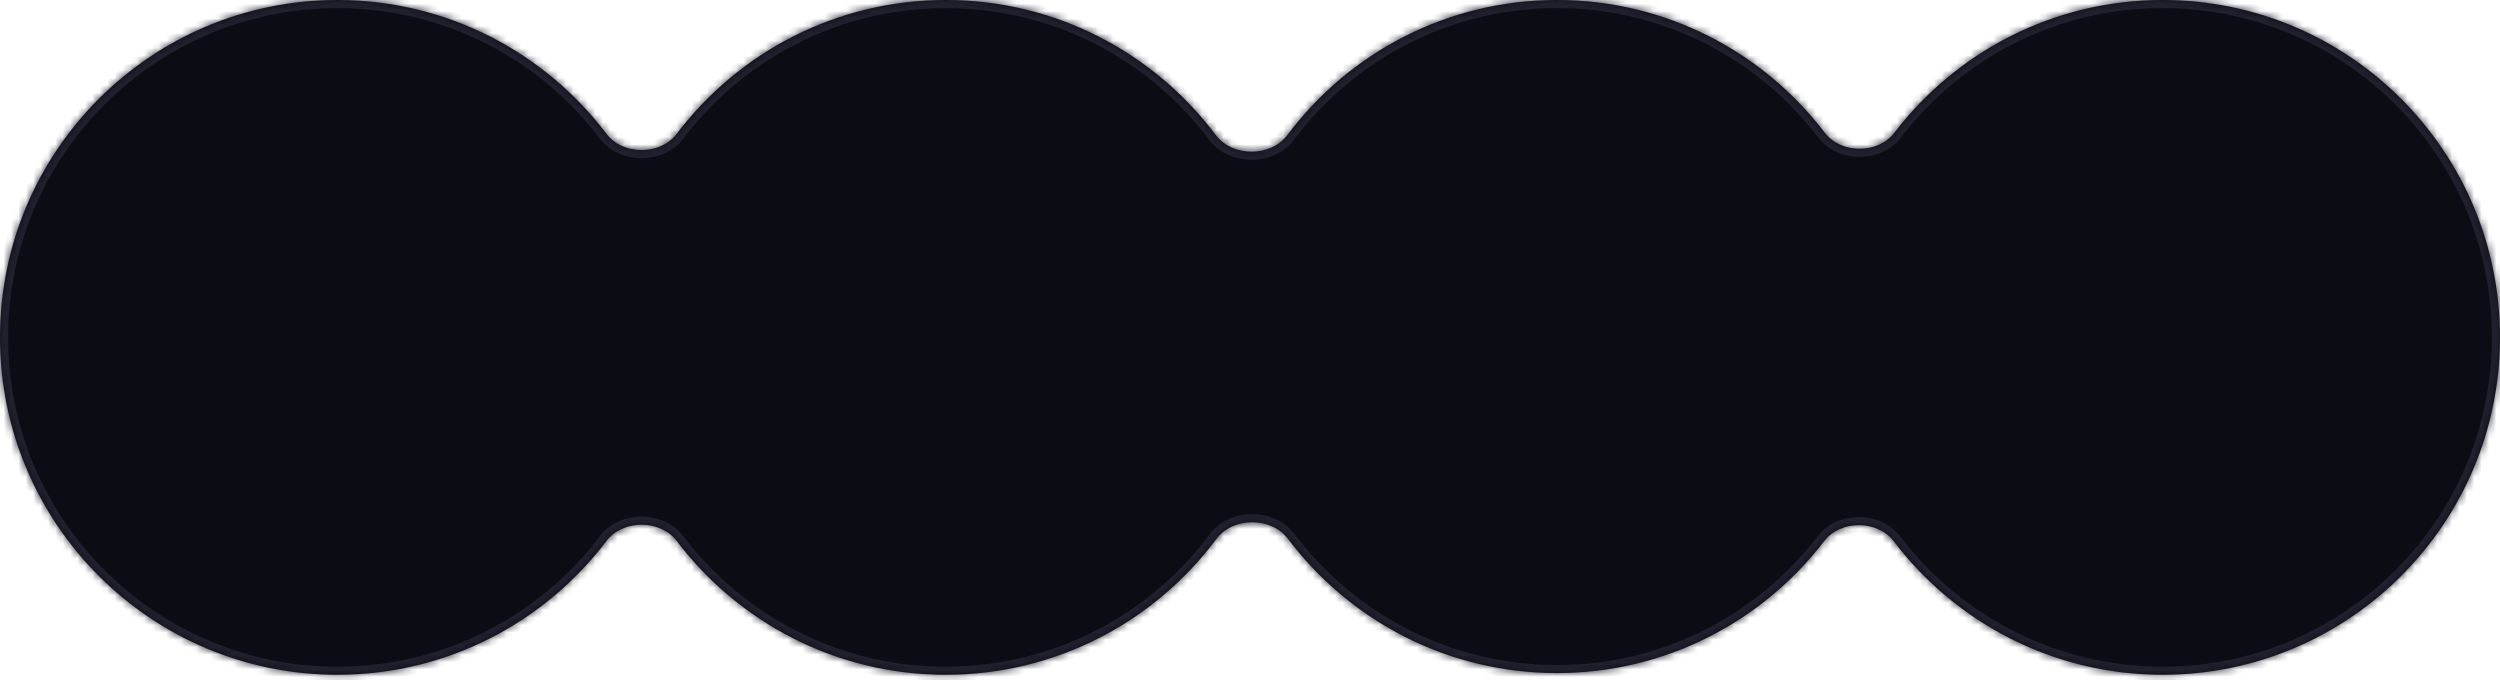 <svg width="338" height="92" viewBox="0 0 338 92" fill="none" xmlns="http://www.w3.org/2000/svg">
<mask id="path-1-inside-1_106_1103" fill="white">
<path fill-rule="evenodd" clip-rule="evenodd" d="M91.494 73.139C89.272 70.207 84.215 70.207 81.993 73.139C73.664 84.13 60.469 91.23 45.615 91.23C20.423 91.23 0 70.808 0 45.615C0 20.423 20.423 0 45.615 0C60.469 0 73.664 7.1 81.993 18.091C84.215 21.023 89.272 21.023 91.494 18.091C99.823 7.1 113.018 0 127.872 0C142.807 0 156.065 7.177 164.386 18.271C166.624 21.254 171.814 21.25 174.048 18.265C182.346 7.176 195.585 0 210.5 0C225.267 0 238.391 7.035 246.703 17.935C248.917 20.839 253.903 20.843 256.12 17.942C264.455 7.036 277.599 0 292.385 0C317.577 0 338 20.423 338 45.615C338 70.808 317.577 91.23 292.385 91.23C277.552 91.23 264.373 84.151 256.043 73.187C253.833 70.279 248.847 70.269 246.625 73.166C238.309 84.009 225.221 91 210.5 91C195.631 91 182.427 83.867 174.125 72.837C171.882 69.858 166.692 69.868 164.462 72.858C156.146 84.009 142.852 91.23 127.872 91.23C113.018 91.23 99.823 84.13 91.494 73.139Z"/>
</mask>
<path fill-rule="evenodd" clip-rule="evenodd" d="M91.494 73.139C89.272 70.207 84.215 70.207 81.993 73.139C73.664 84.13 60.469 91.23 45.615 91.23C20.423 91.23 0 70.808 0 45.615C0 20.423 20.423 0 45.615 0C60.469 0 73.664 7.1 81.993 18.091C84.215 21.023 89.272 21.023 91.494 18.091C99.823 7.1 113.018 0 127.872 0C142.807 0 156.065 7.177 164.386 18.271C166.624 21.254 171.814 21.25 174.048 18.265C182.346 7.176 195.585 0 210.5 0C225.267 0 238.391 7.035 246.703 17.935C248.917 20.839 253.903 20.843 256.12 17.942C264.455 7.036 277.599 0 292.385 0C317.577 0 338 20.423 338 45.615C338 70.808 317.577 91.23 292.385 91.23C277.552 91.23 264.373 84.151 256.043 73.187C253.833 70.279 248.847 70.269 246.625 73.166C238.309 84.009 225.221 91 210.5 91C195.631 91 182.427 83.867 174.125 72.837C171.882 69.858 166.692 69.868 164.462 72.858C156.146 84.009 142.852 91.23 127.872 91.23C113.018 91.23 99.823 84.13 91.494 73.139Z" fill="#0C0C14"/>
<path d="M164.462 72.858L163.582 72.201L164.462 72.858ZM81.993 73.139L81.119 72.477L81.993 73.139ZM256.043 73.187L255.169 73.851L256.043 73.187ZM246.625 73.166L247.496 73.834L246.625 73.166ZM246.703 17.935L247.576 17.27L246.703 17.935ZM256.12 17.942L255.248 17.275L256.12 17.942ZM81.993 18.091L82.868 17.428L81.993 18.091ZM91.494 18.091L90.619 17.428L91.494 18.091ZM174.048 18.265L174.927 18.922L174.048 18.265ZM45.615 92.328C60.827 92.328 74.34 85.055 82.868 73.802L81.119 72.477C72.988 83.206 60.111 90.133 45.615 90.133V92.328ZM-1.097 45.615C-1.097 71.414 19.817 92.328 45.615 92.328V90.133C21.029 90.133 1.097 70.201 1.097 45.615H-1.097ZM45.615 -1.097C19.817 -1.097 -1.097 19.817 -1.097 45.615H1.097C1.097 21.029 21.029 1.097 45.615 1.097V-1.097ZM82.868 17.428C74.341 6.175 60.827 -1.097 45.615 -1.097V1.097C60.111 1.097 72.988 8.024 81.119 18.754L82.868 17.428ZM127.872 -1.097C112.66 -1.097 99.147 6.175 90.619 17.428L92.368 18.754C100.499 8.025 113.376 1.098 127.872 1.098V-1.097ZM165.264 17.612C156.745 6.255 143.167 -1.097 127.872 -1.097V1.098C142.447 1.098 155.385 8.1 163.508 18.929L165.264 17.612ZM210.5 -1.097C195.225 -1.097 181.666 6.254 173.17 17.607L174.927 18.922C183.027 8.099 195.946 1.097 210.5 1.097V-1.097ZM247.576 17.27C239.065 6.109 225.624 -1.097 210.5 -1.097V1.097C224.91 1.097 237.717 7.96 245.83 18.601L247.576 17.27ZM256.992 18.608C265.129 7.962 277.955 1.098 292.385 1.098V-1.097C277.242 -1.097 263.782 6.109 255.248 17.275L256.992 18.608ZM292.385 1.098C316.971 1.098 336.903 21.029 336.903 45.615H339.097C339.097 19.817 318.183 -1.097 292.385 -1.097V1.098ZM336.903 45.615C336.903 70.202 316.971 90.133 292.385 90.133V92.328C318.183 92.328 339.097 71.414 339.097 45.615H336.903ZM292.385 90.133C277.91 90.133 265.049 83.226 256.916 72.523L255.169 73.851C263.698 85.076 277.195 92.328 292.385 92.328V90.133ZM210.5 92.097C225.576 92.097 238.981 84.936 247.496 73.834L245.754 72.499C237.637 83.082 224.865 89.903 210.5 89.903V92.097ZM173.248 73.497C181.749 84.791 195.271 92.097 210.5 92.097V89.903C195.99 89.903 183.106 82.944 175.001 72.177L173.248 73.497ZM127.872 92.328C143.214 92.328 156.828 84.931 165.342 73.514L163.582 72.201C155.465 83.087 142.491 90.133 127.872 90.133V92.328ZM90.619 73.802C99.147 85.055 112.66 92.328 127.872 92.328V90.133C113.376 90.133 100.499 83.206 92.368 72.477L90.619 73.802ZM175.001 72.177C173.631 70.356 171.413 69.507 169.286 69.512C167.159 69.516 164.945 70.374 163.582 72.201L165.342 73.514C166.209 72.351 167.704 71.71 169.291 71.706C170.877 71.703 172.376 72.338 173.248 73.497L175.001 72.177ZM82.868 73.802C83.732 72.662 85.197 72.038 86.743 72.038C88.29 72.038 89.755 72.662 90.619 73.802L92.368 72.477C91.011 70.685 88.836 69.843 86.743 69.843C84.651 69.843 82.476 70.685 81.119 72.477L82.868 73.802ZM256.916 72.523C255.567 70.747 253.416 69.907 251.341 69.902C249.266 69.898 247.112 70.729 245.754 72.499L247.496 73.834C248.361 72.707 249.81 72.094 251.336 72.097C252.863 72.1 254.309 72.719 255.169 73.851L256.916 72.523ZM245.83 18.601C247.183 20.374 249.335 21.211 251.41 21.213C253.484 21.214 255.638 20.38 256.992 18.608L255.248 17.275C254.386 18.404 252.937 19.019 251.411 19.018C249.885 19.017 248.437 18.4 247.576 17.27L245.83 18.601ZM81.119 18.754C82.476 20.545 84.651 21.387 86.744 21.387C88.836 21.387 91.011 20.545 92.368 18.754L90.619 17.428C89.755 18.569 88.29 19.193 86.744 19.193C85.197 19.193 83.732 18.569 82.868 17.428L81.119 18.754ZM163.508 18.929C164.876 20.753 167.092 21.605 169.219 21.603C171.346 21.602 173.561 20.747 174.927 18.922L173.17 17.607C172.301 18.768 170.804 19.407 169.218 19.409C167.631 19.41 166.134 18.772 165.264 17.612L163.508 18.929Z" fill="#21202F" mask="url(#path-1-inside-1_106_1103)"/>
</svg>
